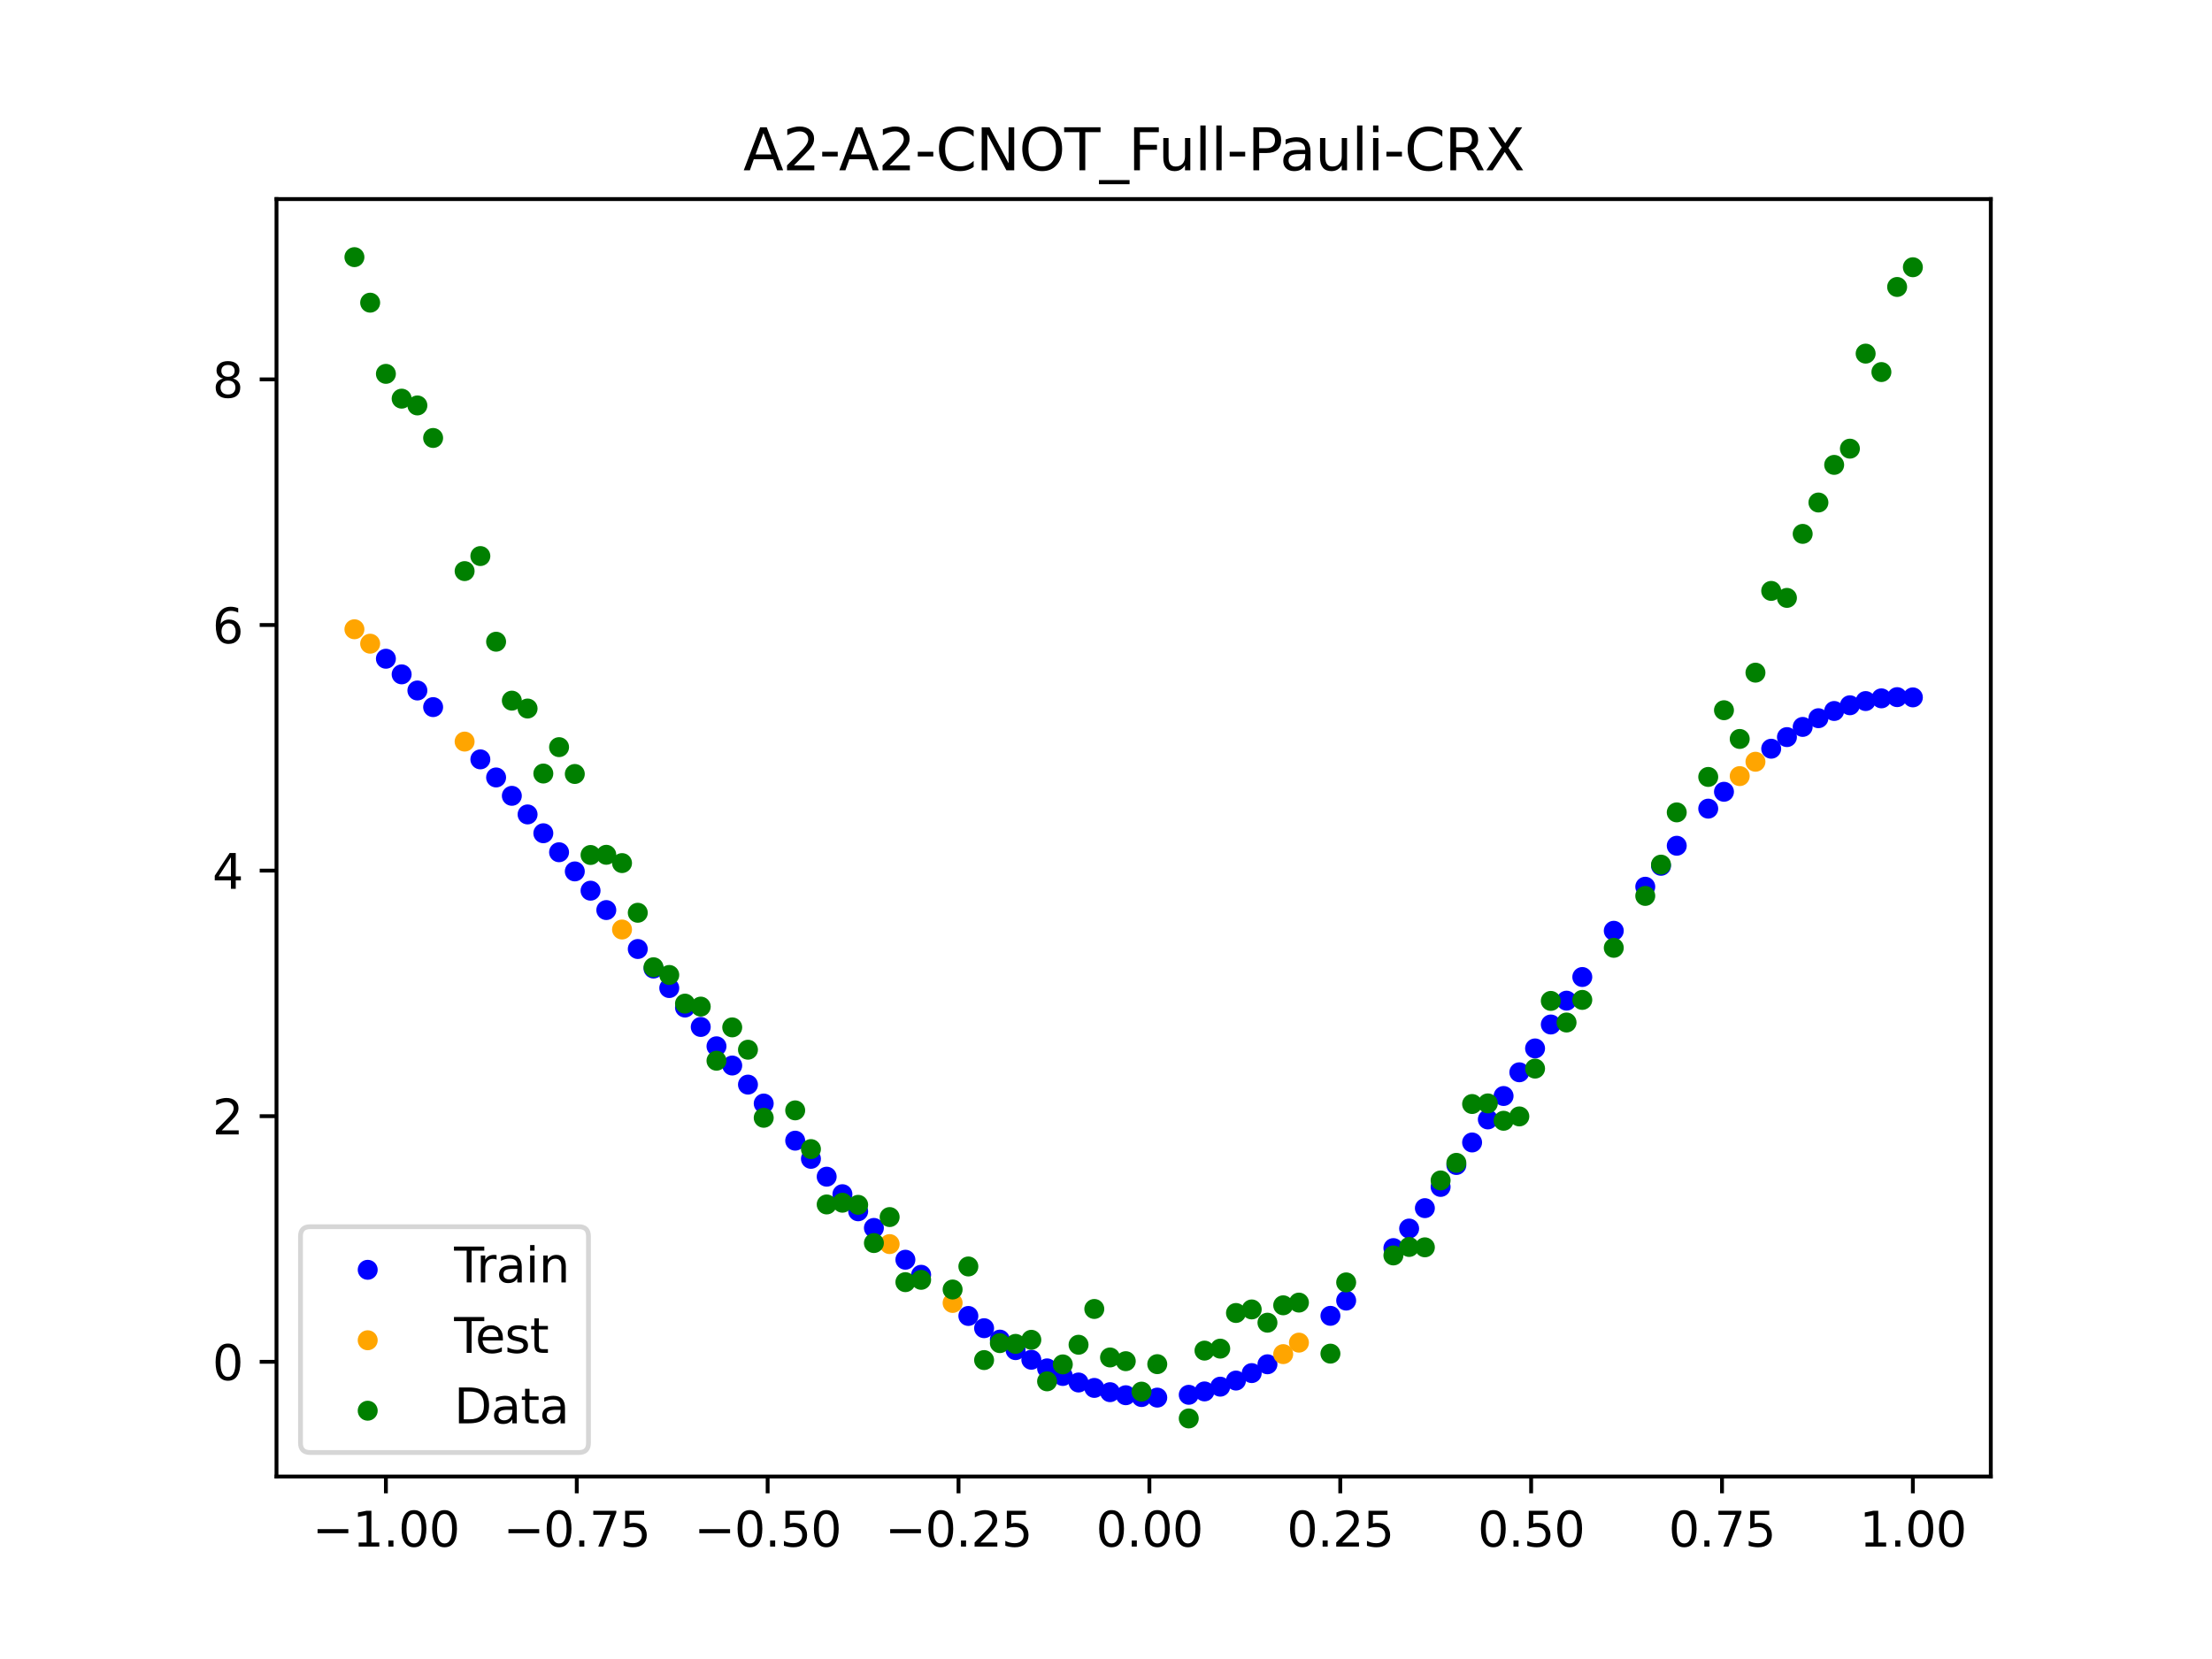 <?xml version="1.0" encoding="utf-8" standalone="no"?>
<!DOCTYPE svg PUBLIC "-//W3C//DTD SVG 1.1//EN"
  "http://www.w3.org/Graphics/SVG/1.1/DTD/svg11.dtd">
<svg xmlns:xlink="http://www.w3.org/1999/xlink" width="460.8pt" height="345.6pt" viewBox="0 0 460.8 345.6" xmlns="http://www.w3.org/2000/svg" version="1.1">
 <defs>
  <style type="text/css">*{stroke-linejoin: round; stroke-linecap: butt}</style>
 </defs>
 <g id="figure_1">
  <g id="patch_1">
   <path d="M 0 345.6 
L 460.8 345.6 
L 460.8 0 
L 0 0 
z
" style="fill: #ffffff"/>
  </g>
  <g id="axes_1">
   <g id="patch_2">
    <path d="M 57.6 307.584 
L 414.72 307.584 
L 414.72 41.472 
L 57.6 41.472 
z
" style="fill: #ffffff"/>
   </g>
   <g id="PathCollection_1">
    <defs>
     <path id="m1a30da311e" d="M 0 1.581 
C 0.419 1.581 0.822 1.415 1.118 1.118 
C 1.415 0.822 1.581 0.419 1.581 0 
C 1.581 -0.419 1.415 -0.822 1.118 -1.118 
C 0.822 -1.415 0.419 -1.581 0 -1.581 
C -0.419 -1.581 -0.822 -1.415 -1.118 -1.118 
C -1.415 -0.822 -1.581 -0.419 -1.581 0 
C -1.581 0.419 -1.415 0.822 -1.118 1.118 
C -0.822 1.415 -0.419 1.581 0 1.581 
z
" style="stroke: #0000ff"/>
    </defs>
    <g clip-path="url(#pa2e4c43526)">
     <use xlink:href="#m1a30da311e" x="208.286" y="279.065" style="fill: #0000ff; stroke: #0000ff"/>
     <use xlink:href="#m1a30da311e" x="83.671" y="140.481" style="fill: #0000ff; stroke: #0000ff"/>
     <use xlink:href="#m1a30da311e" x="349.297" y="176.185" style="fill: #0000ff; stroke: #0000ff"/>
     <use xlink:href="#m1a30da311e" x="149.258" y="217.964" style="fill: #0000ff; stroke: #0000ff"/>
     <use xlink:href="#m1a30da311e" x="293.548" y="255.931" style="fill: #0000ff; stroke: #0000ff"/>
     <use xlink:href="#m1a30da311e" x="319.783" y="218.406" style="fill: #0000ff; stroke: #0000ff"/>
     <use xlink:href="#m1a30da311e" x="254.196" y="288.868" style="fill: #0000ff; stroke: #0000ff"/>
     <use xlink:href="#m1a30da311e" x="342.739" y="184.722" style="fill: #0000ff; stroke: #0000ff"/>
     <use xlink:href="#m1a30da311e" x="142.699" y="209.888" style="fill: #0000ff; stroke: #0000ff"/>
     <use xlink:href="#m1a30da311e" x="175.492" y="248.772" style="fill: #0000ff; stroke: #0000ff"/>
     <use xlink:href="#m1a30da311e" x="250.917" y="289.857" style="fill: #0000ff; stroke: #0000ff"/>
     <use xlink:href="#m1a30da311e" x="155.816" y="225.945" style="fill: #0000ff; stroke: #0000ff"/>
     <use xlink:href="#m1a30da311e" x="86.95" y="143.843" style="fill: #0000ff; stroke: #0000ff"/>
     <use xlink:href="#m1a30da311e" x="123.023" y="185.546" style="fill: #0000ff; stroke: #0000ff"/>
     <use xlink:href="#m1a30da311e" x="313.224" y="228.318" style="fill: #0000ff; stroke: #0000ff"/>
     <use xlink:href="#m1a30da311e" x="100.067" y="158.19" style="fill: #0000ff; stroke: #0000ff"/>
     <use xlink:href="#m1a30da311e" x="132.861" y="197.696" style="fill: #0000ff; stroke: #0000ff"/>
     <use xlink:href="#m1a30da311e" x="182.051" y="255.801" style="fill: #0000ff; stroke: #0000ff"/>
     <use xlink:href="#m1a30da311e" x="382.091" y="148.111" style="fill: #0000ff; stroke: #0000ff"/>
     <use xlink:href="#m1a30da311e" x="188.61" y="262.425" style="fill: #0000ff; stroke: #0000ff"/>
     <use xlink:href="#m1a30da311e" x="247.638" y="290.564" style="fill: #0000ff; stroke: #0000ff"/>
     <use xlink:href="#m1a30da311e" x="300.107" y="247.258" style="fill: #0000ff; stroke: #0000ff"/>
     <use xlink:href="#m1a30da311e" x="152.537" y="221.97" style="fill: #0000ff; stroke: #0000ff"/>
     <use xlink:href="#m1a30da311e" x="205.006" y="276.688" style="fill: #0000ff; stroke: #0000ff"/>
     <use xlink:href="#m1a30da311e" x="306.666" y="237.997" style="fill: #0000ff; stroke: #0000ff"/>
     <use xlink:href="#m1a30da311e" x="280.431" y="270.936" style="fill: #0000ff; stroke: #0000ff"/>
     <use xlink:href="#m1a30da311e" x="90.229" y="147.304" style="fill: #0000ff; stroke: #0000ff"/>
     <use xlink:href="#m1a30da311e" x="326.342" y="208.457" style="fill: #0000ff; stroke: #0000ff"/>
     <use xlink:href="#m1a30da311e" x="296.828" y="251.678" style="fill: #0000ff; stroke: #0000ff"/>
     <use xlink:href="#m1a30da311e" x="165.654" y="237.623" style="fill: #0000ff; stroke: #0000ff"/>
     <use xlink:href="#m1a30da311e" x="231.241" y="290.015" style="fill: #0000ff; stroke: #0000ff"/>
     <use xlink:href="#m1a30da311e" x="277.152" y="274.112" style="fill: #0000ff; stroke: #0000ff"/>
     <use xlink:href="#m1a30da311e" x="106.626" y="165.785" style="fill: #0000ff; stroke: #0000ff"/>
     <use xlink:href="#m1a30da311e" x="172.213" y="245.127" style="fill: #0000ff; stroke: #0000ff"/>
     <use xlink:href="#m1a30da311e" x="346.018" y="180.363" style="fill: #0000ff; stroke: #0000ff"/>
     <use xlink:href="#m1a30da311e" x="309.945" y="233.198" style="fill: #0000ff; stroke: #0000ff"/>
     <use xlink:href="#m1a30da311e" x="359.135" y="164.94" style="fill: #0000ff; stroke: #0000ff"/>
     <use xlink:href="#m1a30da311e" x="116.464" y="177.54" style="fill: #0000ff; stroke: #0000ff"/>
     <use xlink:href="#m1a30da311e" x="103.347" y="161.959" style="fill: #0000ff; stroke: #0000ff"/>
     <use xlink:href="#m1a30da311e" x="159.096" y="229.884" style="fill: #0000ff; stroke: #0000ff"/>
     <use xlink:href="#m1a30da311e" x="119.743" y="181.53" style="fill: #0000ff; stroke: #0000ff"/>
     <use xlink:href="#m1a30da311e" x="178.772" y="252.333" style="fill: #0000ff; stroke: #0000ff"/>
     <use xlink:href="#m1a30da311e" x="241.079" y="291.147" style="fill: #0000ff; stroke: #0000ff"/>
     <use xlink:href="#m1a30da311e" x="145.978" y="213.935" style="fill: #0000ff; stroke: #0000ff"/>
     <use xlink:href="#m1a30da311e" x="168.934" y="241.408" style="fill: #0000ff; stroke: #0000ff"/>
     <use xlink:href="#m1a30da311e" x="329.621" y="203.53" style="fill: #0000ff; stroke: #0000ff"/>
     <use xlink:href="#m1a30da311e" x="264.034" y="284.204" style="fill: #0000ff; stroke: #0000ff"/>
     <use xlink:href="#m1a30da311e" x="391.929" y="145.48" style="fill: #0000ff; stroke: #0000ff"/>
     <use xlink:href="#m1a30da311e" x="336.18" y="193.898" style="fill: #0000ff; stroke: #0000ff"/>
     <use xlink:href="#m1a30da311e" x="316.504" y="223.379" style="fill: #0000ff; stroke: #0000ff"/>
     <use xlink:href="#m1a30da311e" x="191.889" y="265.56" style="fill: #0000ff; stroke: #0000ff"/>
     <use xlink:href="#m1a30da311e" x="368.973" y="155.973" style="fill: #0000ff; stroke: #0000ff"/>
     <use xlink:href="#m1a30da311e" x="398.487" y="145.278" style="fill: #0000ff; stroke: #0000ff"/>
     <use xlink:href="#m1a30da311e" x="234.52" y="290.652" style="fill: #0000ff; stroke: #0000ff"/>
     <use xlink:href="#m1a30da311e" x="109.905" y="169.661" style="fill: #0000ff; stroke: #0000ff"/>
     <use xlink:href="#m1a30da311e" x="323.062" y="213.424" style="fill: #0000ff; stroke: #0000ff"/>
     <use xlink:href="#m1a30da311e" x="126.302" y="189.583" style="fill: #0000ff; stroke: #0000ff"/>
     <use xlink:href="#m1a30da311e" x="388.649" y="146.044" style="fill: #0000ff; stroke: #0000ff"/>
     <use xlink:href="#m1a30da311e" x="227.962" y="289.129" style="fill: #0000ff; stroke: #0000ff"/>
     <use xlink:href="#m1a30da311e" x="113.185" y="173.581" style="fill: #0000ff; stroke: #0000ff"/>
     <use xlink:href="#m1a30da311e" x="260.755" y="286.041" style="fill: #0000ff; stroke: #0000ff"/>
     <use xlink:href="#m1a30da311e" x="80.391" y="137.227" style="fill: #0000ff; stroke: #0000ff"/>
     <use xlink:href="#m1a30da311e" x="139.42" y="205.828" style="fill: #0000ff; stroke: #0000ff"/>
     <use xlink:href="#m1a30da311e" x="378.811" y="149.616" style="fill: #0000ff; stroke: #0000ff"/>
     <use xlink:href="#m1a30da311e" x="375.532" y="151.431" style="fill: #0000ff; stroke: #0000ff"/>
     <use xlink:href="#m1a30da311e" x="237.8" y="291.031" style="fill: #0000ff; stroke: #0000ff"/>
     <use xlink:href="#m1a30da311e" x="290.269" y="260" style="fill: #0000ff; stroke: #0000ff"/>
     <use xlink:href="#m1a30da311e" x="211.565" y="281.259" style="fill: #0000ff; stroke: #0000ff"/>
     <use xlink:href="#m1a30da311e" x="136.14" y="201.763" style="fill: #0000ff; stroke: #0000ff"/>
     <use xlink:href="#m1a30da311e" x="395.208" y="145.226" style="fill: #0000ff; stroke: #0000ff"/>
     <use xlink:href="#m1a30da311e" x="385.37" y="146.921" style="fill: #0000ff; stroke: #0000ff"/>
     <use xlink:href="#m1a30da311e" x="303.386" y="242.69" style="fill: #0000ff; stroke: #0000ff"/>
     <use xlink:href="#m1a30da311e" x="224.682" y="288.001" style="fill: #0000ff; stroke: #0000ff"/>
     <use xlink:href="#m1a30da311e" x="372.253" y="153.552" style="fill: #0000ff; stroke: #0000ff"/>
     <use xlink:href="#m1a30da311e" x="257.476" y="287.596" style="fill: #0000ff; stroke: #0000ff"/>
     <use xlink:href="#m1a30da311e" x="221.403" y="286.641" style="fill: #0000ff; stroke: #0000ff"/>
     <use xlink:href="#m1a30da311e" x="355.856" y="168.456" style="fill: #0000ff; stroke: #0000ff"/>
     <use xlink:href="#m1a30da311e" x="201.727" y="274.139" style="fill: #0000ff; stroke: #0000ff"/>
     <use xlink:href="#m1a30da311e" x="214.844" y="283.26" style="fill: #0000ff; stroke: #0000ff"/>
     <use xlink:href="#m1a30da311e" x="218.124" y="285.057" style="fill: #0000ff; stroke: #0000ff"/>
    </g>
   </g>
   <g id="PathCollection_2">
    <defs>
     <path id="mff7fe23c7e" d="M 0 1.581 
C 0.419 1.581 0.822 1.415 1.118 1.118 
C 1.415 0.822 1.581 0.419 1.581 0 
C 1.581 -0.419 1.415 -0.822 1.118 -1.118 
C 0.822 -1.415 0.419 -1.581 0 -1.581 
C -0.419 -1.581 -0.822 -1.415 -1.118 -1.118 
C -1.415 -0.822 -1.581 -0.419 -1.581 0 
C -1.581 0.419 -1.415 0.822 -1.118 1.118 
C -0.822 1.415 -0.419 1.581 0 1.581 
z
" style="stroke: #ffa500"/>
    </defs>
    <g clip-path="url(#pa2e4c43526)">
     <use xlink:href="#mff7fe23c7e" x="198.448" y="271.427" style="fill: #ffa500; stroke: #ffa500"/>
     <use xlink:href="#mff7fe23c7e" x="365.694" y="158.685" style="fill: #ffa500; stroke: #ffa500"/>
     <use xlink:href="#mff7fe23c7e" x="73.833" y="131.086" style="fill: #ffa500; stroke: #ffa500"/>
     <use xlink:href="#mff7fe23c7e" x="96.788" y="154.486" style="fill: #ffa500; stroke: #ffa500"/>
     <use xlink:href="#mff7fe23c7e" x="267.314" y="282.088" style="fill: #ffa500; stroke: #ffa500"/>
     <use xlink:href="#mff7fe23c7e" x="129.581" y="193.635" style="fill: #ffa500; stroke: #ffa500"/>
     <use xlink:href="#mff7fe23c7e" x="185.33" y="259.168" style="fill: #ffa500; stroke: #ffa500"/>
     <use xlink:href="#mff7fe23c7e" x="270.593" y="279.696" style="fill: #ffa500; stroke: #ffa500"/>
     <use xlink:href="#mff7fe23c7e" x="77.112" y="134.092" style="fill: #ffa500; stroke: #ffa500"/>
     <use xlink:href="#mff7fe23c7e" x="362.415" y="161.678" style="fill: #ffa500; stroke: #ffa500"/>
    </g>
   </g>
   <g id="PathCollection_3">
    <defs>
     <path id="m8db775f48f" d="M 0 1.581 
C 0.419 1.581 0.822 1.415 1.118 1.118 
C 1.415 0.822 1.581 0.419 1.581 0 
C 1.581 -0.419 1.415 -0.822 1.118 -1.118 
C 0.822 -1.415 0.419 -1.581 0 -1.581 
C -0.419 -1.581 -0.822 -1.415 -1.118 -1.118 
C -1.415 -0.822 -1.581 -0.419 -1.581 0 
C -1.581 0.419 -1.415 0.822 -1.118 1.118 
C -0.822 1.415 -0.419 1.581 0 1.581 
z
" style="stroke: #008000"/>
    </defs>
    <g clip-path="url(#pa2e4c43526)">
     <use xlink:href="#m8db775f48f" x="208.286" y="279.798" style="fill: #008000; stroke: #008000"/>
     <use xlink:href="#m8db775f48f" x="83.671" y="83.047" style="fill: #008000; stroke: #008000"/>
     <use xlink:href="#m8db775f48f" x="349.297" y="169.235" style="fill: #008000; stroke: #008000"/>
     <use xlink:href="#m8db775f48f" x="149.258" y="220.967" style="fill: #008000; stroke: #008000"/>
     <use xlink:href="#m8db775f48f" x="293.548" y="259.766" style="fill: #008000; stroke: #008000"/>
     <use xlink:href="#m8db775f48f" x="319.783" y="222.609" style="fill: #008000; stroke: #008000"/>
     <use xlink:href="#m8db775f48f" x="254.196" y="280.945" style="fill: #008000; stroke: #008000"/>
     <use xlink:href="#m8db775f48f" x="342.739" y="186.636" style="fill: #008000; stroke: #008000"/>
     <use xlink:href="#m8db775f48f" x="142.699" y="209.073" style="fill: #008000; stroke: #008000"/>
     <use xlink:href="#m8db775f48f" x="175.492" y="250.548" style="fill: #008000; stroke: #008000"/>
     <use xlink:href="#m8db775f48f" x="250.917" y="281.357" style="fill: #008000; stroke: #008000"/>
     <use xlink:href="#m8db775f48f" x="155.816" y="218.675" style="fill: #008000; stroke: #008000"/>
     <use xlink:href="#m8db775f48f" x="86.95" y="84.461" style="fill: #008000; stroke: #008000"/>
     <use xlink:href="#m8db775f48f" x="123.023" y="178.109" style="fill: #008000; stroke: #008000"/>
     <use xlink:href="#m8db775f48f" x="313.224" y="233.476" style="fill: #008000; stroke: #008000"/>
     <use xlink:href="#m8db775f48f" x="100.067" y="115.838" style="fill: #008000; stroke: #008000"/>
     <use xlink:href="#m8db775f48f" x="132.861" y="190.145" style="fill: #008000; stroke: #008000"/>
     <use xlink:href="#m8db775f48f" x="182.051" y="258.951" style="fill: #008000; stroke: #008000"/>
     <use xlink:href="#m8db775f48f" x="382.091" y="96.844" style="fill: #008000; stroke: #008000"/>
     <use xlink:href="#m8db775f48f" x="188.61" y="267.097" style="fill: #008000; stroke: #008000"/>
     <use xlink:href="#m8db775f48f" x="247.638" y="295.488" style="fill: #008000; stroke: #008000"/>
     <use xlink:href="#m8db775f48f" x="300.107" y="245.907" style="fill: #008000; stroke: #008000"/>
     <use xlink:href="#m8db775f48f" x="152.537" y="214.021" style="fill: #008000; stroke: #008000"/>
     <use xlink:href="#m8db775f48f" x="205.006" y="283.329" style="fill: #008000; stroke: #008000"/>
     <use xlink:href="#m8db775f48f" x="306.666" y="229.986" style="fill: #008000; stroke: #008000"/>
     <use xlink:href="#m8db775f48f" x="280.431" y="267.148" style="fill: #008000; stroke: #008000"/>
     <use xlink:href="#m8db775f48f" x="90.229" y="91.238" style="fill: #008000; stroke: #008000"/>
     <use xlink:href="#m8db775f48f" x="326.342" y="213.009" style="fill: #008000; stroke: #008000"/>
     <use xlink:href="#m8db775f48f" x="296.828" y="259.841" style="fill: #008000; stroke: #008000"/>
     <use xlink:href="#m8db775f48f" x="165.654" y="231.312" style="fill: #008000; stroke: #008000"/>
     <use xlink:href="#m8db775f48f" x="231.241" y="282.785" style="fill: #008000; stroke: #008000"/>
     <use xlink:href="#m8db775f48f" x="277.152" y="281.988" style="fill: #008000; stroke: #008000"/>
     <use xlink:href="#m8db775f48f" x="106.626" y="145.957" style="fill: #008000; stroke: #008000"/>
     <use xlink:href="#m8db775f48f" x="172.213" y="250.909" style="fill: #008000; stroke: #008000"/>
     <use xlink:href="#m8db775f48f" x="346.018" y="180.121" style="fill: #008000; stroke: #008000"/>
     <use xlink:href="#m8db775f48f" x="309.945" y="229.858" style="fill: #008000; stroke: #008000"/>
     <use xlink:href="#m8db775f48f" x="359.135" y="147.953" style="fill: #008000; stroke: #008000"/>
     <use xlink:href="#m8db775f48f" x="116.464" y="155.642" style="fill: #008000; stroke: #008000"/>
     <use xlink:href="#m8db775f48f" x="103.347" y="133.681" style="fill: #008000; stroke: #008000"/>
     <use xlink:href="#m8db775f48f" x="159.096" y="232.856" style="fill: #008000; stroke: #008000"/>
     <use xlink:href="#m8db775f48f" x="119.743" y="161.234" style="fill: #008000; stroke: #008000"/>
     <use xlink:href="#m8db775f48f" x="178.772" y="250.991" style="fill: #008000; stroke: #008000"/>
     <use xlink:href="#m8db775f48f" x="241.079" y="284.178" style="fill: #008000; stroke: #008000"/>
     <use xlink:href="#m8db775f48f" x="145.978" y="209.694" style="fill: #008000; stroke: #008000"/>
     <use xlink:href="#m8db775f48f" x="168.934" y="239.376" style="fill: #008000; stroke: #008000"/>
     <use xlink:href="#m8db775f48f" x="329.621" y="208.299" style="fill: #008000; stroke: #008000"/>
     <use xlink:href="#m8db775f48f" x="264.034" y="275.541" style="fill: #008000; stroke: #008000"/>
     <use xlink:href="#m8db775f48f" x="391.929" y="77.507" style="fill: #008000; stroke: #008000"/>
     <use xlink:href="#m8db775f48f" x="336.18" y="197.449" style="fill: #008000; stroke: #008000"/>
     <use xlink:href="#m8db775f48f" x="316.504" y="232.571" style="fill: #008000; stroke: #008000"/>
     <use xlink:href="#m8db775f48f" x="191.889" y="266.612" style="fill: #008000; stroke: #008000"/>
     <use xlink:href="#m8db775f48f" x="368.973" y="123.096" style="fill: #008000; stroke: #008000"/>
     <use xlink:href="#m8db775f48f" x="398.487" y="55.672" style="fill: #008000; stroke: #008000"/>
     <use xlink:href="#m8db775f48f" x="234.52" y="283.56" style="fill: #008000; stroke: #008000"/>
     <use xlink:href="#m8db775f48f" x="109.905" y="147.599" style="fill: #008000; stroke: #008000"/>
     <use xlink:href="#m8db775f48f" x="323.062" y="208.507" style="fill: #008000; stroke: #008000"/>
     <use xlink:href="#m8db775f48f" x="126.302" y="178.07" style="fill: #008000; stroke: #008000"/>
     <use xlink:href="#m8db775f48f" x="388.649" y="73.667" style="fill: #008000; stroke: #008000"/>
     <use xlink:href="#m8db775f48f" x="227.962" y="272.682" style="fill: #008000; stroke: #008000"/>
     <use xlink:href="#m8db775f48f" x="113.185" y="161.141" style="fill: #008000; stroke: #008000"/>
     <use xlink:href="#m8db775f48f" x="260.755" y="272.778" style="fill: #008000; stroke: #008000"/>
     <use xlink:href="#m8db775f48f" x="80.391" y="77.883" style="fill: #008000; stroke: #008000"/>
     <use xlink:href="#m8db775f48f" x="139.42" y="203.102" style="fill: #008000; stroke: #008000"/>
     <use xlink:href="#m8db775f48f" x="378.811" y="104.684" style="fill: #008000; stroke: #008000"/>
     <use xlink:href="#m8db775f48f" x="375.532" y="111.216" style="fill: #008000; stroke: #008000"/>
     <use xlink:href="#m8db775f48f" x="237.8" y="289.903" style="fill: #008000; stroke: #008000"/>
     <use xlink:href="#m8db775f48f" x="290.269" y="261.533" style="fill: #008000; stroke: #008000"/>
     <use xlink:href="#m8db775f48f" x="211.565" y="279.954" style="fill: #008000; stroke: #008000"/>
     <use xlink:href="#m8db775f48f" x="136.14" y="201.496" style="fill: #008000; stroke: #008000"/>
     <use xlink:href="#m8db775f48f" x="395.208" y="59.781" style="fill: #008000; stroke: #008000"/>
     <use xlink:href="#m8db775f48f" x="385.37" y="93.463" style="fill: #008000; stroke: #008000"/>
     <use xlink:href="#m8db775f48f" x="303.386" y="242.242" style="fill: #008000; stroke: #008000"/>
     <use xlink:href="#m8db775f48f" x="224.682" y="280.135" style="fill: #008000; stroke: #008000"/>
     <use xlink:href="#m8db775f48f" x="372.253" y="124.552" style="fill: #008000; stroke: #008000"/>
     <use xlink:href="#m8db775f48f" x="257.476" y="273.52" style="fill: #008000; stroke: #008000"/>
     <use xlink:href="#m8db775f48f" x="221.403" y="284.229" style="fill: #008000; stroke: #008000"/>
     <use xlink:href="#m8db775f48f" x="355.856" y="161.851" style="fill: #008000; stroke: #008000"/>
     <use xlink:href="#m8db775f48f" x="201.727" y="263.828" style="fill: #008000; stroke: #008000"/>
     <use xlink:href="#m8db775f48f" x="214.844" y="279.105" style="fill: #008000; stroke: #008000"/>
     <use xlink:href="#m8db775f48f" x="218.124" y="287.758" style="fill: #008000; stroke: #008000"/>
    </g>
   </g>
   <g id="PathCollection_4">
    <g clip-path="url(#pa2e4c43526)">
     <use xlink:href="#m8db775f48f" x="198.448" y="268.627" style="fill: #008000; stroke: #008000"/>
     <use xlink:href="#m8db775f48f" x="365.694" y="140.127" style="fill: #008000; stroke: #008000"/>
     <use xlink:href="#m8db775f48f" x="73.833" y="53.568" style="fill: #008000; stroke: #008000"/>
     <use xlink:href="#m8db775f48f" x="96.788" y="118.971" style="fill: #008000; stroke: #008000"/>
     <use xlink:href="#m8db775f48f" x="267.314" y="271.918" style="fill: #008000; stroke: #008000"/>
     <use xlink:href="#m8db775f48f" x="129.581" y="179.797" style="fill: #008000; stroke: #008000"/>
     <use xlink:href="#m8db775f48f" x="185.33" y="253.537" style="fill: #008000; stroke: #008000"/>
     <use xlink:href="#m8db775f48f" x="270.593" y="271.354" style="fill: #008000; stroke: #008000"/>
     <use xlink:href="#m8db775f48f" x="77.112" y="63.052" style="fill: #008000; stroke: #008000"/>
     <use xlink:href="#m8db775f48f" x="362.415" y="153.936" style="fill: #008000; stroke: #008000"/>
    </g>
   </g>
   <g id="matplotlib.axis_1">
    <g id="xtick_1">
     <g id="line2d_1">
      <defs>
       <path id="md053818fcd" d="M 0 0 
L 0 3.5 
" style="stroke: #000000; stroke-width: 0.8"/>
      </defs>
      <g>
       <use xlink:href="#md053818fcd" x="80.391" y="307.584" style="stroke: #000000; stroke-width: 0.8"/>
      </g>
     </g>
     <g id="text_1">
      <!-- −1.00 -->
      <g transform="translate(65.069 322.182) scale(0.1 -0.1)">
       <defs>
        <path id="DejaVuSans-2212" d="M 678 2272 
L 4684 2272 
L 4684 1741 
L 678 1741 
L 678 2272 
z
" transform="scale(0.016)"/>
        <path id="DejaVuSans-31" d="M 794 531 
L 1825 531 
L 1825 4091 
L 703 3866 
L 703 4441 
L 1819 4666 
L 2450 4666 
L 2450 531 
L 3481 531 
L 3481 0 
L 794 0 
L 794 531 
z
" transform="scale(0.016)"/>
        <path id="DejaVuSans-2e" d="M 684 794 
L 1344 794 
L 1344 0 
L 684 0 
L 684 794 
z
" transform="scale(0.016)"/>
        <path id="DejaVuSans-30" d="M 2034 4250 
Q 1547 4250 1301 3770 
Q 1056 3291 1056 2328 
Q 1056 1369 1301 889 
Q 1547 409 2034 409 
Q 2525 409 2770 889 
Q 3016 1369 3016 2328 
Q 3016 3291 2770 3770 
Q 2525 4250 2034 4250 
z
M 2034 4750 
Q 2819 4750 3233 4129 
Q 3647 3509 3647 2328 
Q 3647 1150 3233 529 
Q 2819 -91 2034 -91 
Q 1250 -91 836 529 
Q 422 1150 422 2328 
Q 422 3509 836 4129 
Q 1250 4750 2034 4750 
z
" transform="scale(0.016)"/>
       </defs>
       <use xlink:href="#DejaVuSans-2212"/>
       <use xlink:href="#DejaVuSans-31" x="83.789"/>
       <use xlink:href="#DejaVuSans-2e" x="147.412"/>
       <use xlink:href="#DejaVuSans-30" x="179.199"/>
       <use xlink:href="#DejaVuSans-30" x="242.822"/>
      </g>
     </g>
    </g>
    <g id="xtick_2">
     <g id="line2d_2">
      <g>
       <use xlink:href="#md053818fcd" x="120.153" y="307.584" style="stroke: #000000; stroke-width: 0.8"/>
      </g>
     </g>
     <g id="text_2">
      <!-- −0.75 -->
      <g transform="translate(104.831 322.182) scale(0.1 -0.1)">
       <defs>
        <path id="DejaVuSans-37" d="M 525 4666 
L 3525 4666 
L 3525 4397 
L 1831 0 
L 1172 0 
L 2766 4134 
L 525 4134 
L 525 4666 
z
" transform="scale(0.016)"/>
        <path id="DejaVuSans-35" d="M 691 4666 
L 3169 4666 
L 3169 4134 
L 1269 4134 
L 1269 2991 
Q 1406 3038 1543 3061 
Q 1681 3084 1819 3084 
Q 2600 3084 3056 2656 
Q 3513 2228 3513 1497 
Q 3513 744 3044 326 
Q 2575 -91 1722 -91 
Q 1428 -91 1123 -41 
Q 819 9 494 109 
L 494 744 
Q 775 591 1075 516 
Q 1375 441 1709 441 
Q 2250 441 2565 725 
Q 2881 1009 2881 1497 
Q 2881 1984 2565 2268 
Q 2250 2553 1709 2553 
Q 1456 2553 1204 2497 
Q 953 2441 691 2322 
L 691 4666 
z
" transform="scale(0.016)"/>
       </defs>
       <use xlink:href="#DejaVuSans-2212"/>
       <use xlink:href="#DejaVuSans-30" x="83.789"/>
       <use xlink:href="#DejaVuSans-2e" x="147.412"/>
       <use xlink:href="#DejaVuSans-37" x="179.199"/>
       <use xlink:href="#DejaVuSans-35" x="242.822"/>
      </g>
     </g>
    </g>
    <g id="xtick_3">
     <g id="line2d_3">
      <g>
       <use xlink:href="#md053818fcd" x="159.915" y="307.584" style="stroke: #000000; stroke-width: 0.8"/>
      </g>
     </g>
     <g id="text_3">
      <!-- −0.50 -->
      <g transform="translate(144.593 322.182) scale(0.1 -0.1)">
       <use xlink:href="#DejaVuSans-2212"/>
       <use xlink:href="#DejaVuSans-30" x="83.789"/>
       <use xlink:href="#DejaVuSans-2e" x="147.412"/>
       <use xlink:href="#DejaVuSans-35" x="179.199"/>
       <use xlink:href="#DejaVuSans-30" x="242.822"/>
      </g>
     </g>
    </g>
    <g id="xtick_4">
     <g id="line2d_4">
      <g>
       <use xlink:href="#md053818fcd" x="199.677" y="307.584" style="stroke: #000000; stroke-width: 0.8"/>
      </g>
     </g>
     <g id="text_4">
      <!-- −0.25 -->
      <g transform="translate(184.355 322.182) scale(0.1 -0.1)">
       <defs>
        <path id="DejaVuSans-32" d="M 1228 531 
L 3431 531 
L 3431 0 
L 469 0 
L 469 531 
Q 828 903 1448 1529 
Q 2069 2156 2228 2338 
Q 2531 2678 2651 2914 
Q 2772 3150 2772 3378 
Q 2772 3750 2511 3984 
Q 2250 4219 1831 4219 
Q 1534 4219 1204 4116 
Q 875 4013 500 3803 
L 500 4441 
Q 881 4594 1212 4672 
Q 1544 4750 1819 4750 
Q 2544 4750 2975 4387 
Q 3406 4025 3406 3419 
Q 3406 3131 3298 2873 
Q 3191 2616 2906 2266 
Q 2828 2175 2409 1742 
Q 1991 1309 1228 531 
z
" transform="scale(0.016)"/>
       </defs>
       <use xlink:href="#DejaVuSans-2212"/>
       <use xlink:href="#DejaVuSans-30" x="83.789"/>
       <use xlink:href="#DejaVuSans-2e" x="147.412"/>
       <use xlink:href="#DejaVuSans-32" x="179.199"/>
       <use xlink:href="#DejaVuSans-35" x="242.822"/>
      </g>
     </g>
    </g>
    <g id="xtick_5">
     <g id="line2d_5">
      <g>
       <use xlink:href="#md053818fcd" x="239.439" y="307.584" style="stroke: #000000; stroke-width: 0.8"/>
      </g>
     </g>
     <g id="text_5">
      <!-- 0.00 -->
      <g transform="translate(228.307 322.182) scale(0.1 -0.1)">
       <use xlink:href="#DejaVuSans-30"/>
       <use xlink:href="#DejaVuSans-2e" x="63.623"/>
       <use xlink:href="#DejaVuSans-30" x="95.41"/>
       <use xlink:href="#DejaVuSans-30" x="159.033"/>
      </g>
     </g>
    </g>
    <g id="xtick_6">
     <g id="line2d_6">
      <g>
       <use xlink:href="#md053818fcd" x="279.201" y="307.584" style="stroke: #000000; stroke-width: 0.8"/>
      </g>
     </g>
     <g id="text_6">
      <!-- 0.25 -->
      <g transform="translate(268.069 322.182) scale(0.1 -0.1)">
       <use xlink:href="#DejaVuSans-30"/>
       <use xlink:href="#DejaVuSans-2e" x="63.623"/>
       <use xlink:href="#DejaVuSans-32" x="95.41"/>
       <use xlink:href="#DejaVuSans-35" x="159.033"/>
      </g>
     </g>
    </g>
    <g id="xtick_7">
     <g id="line2d_7">
      <g>
       <use xlink:href="#md053818fcd" x="318.963" y="307.584" style="stroke: #000000; stroke-width: 0.8"/>
      </g>
     </g>
     <g id="text_7">
      <!-- 0.50 -->
      <g transform="translate(307.83 322.182) scale(0.1 -0.1)">
       <use xlink:href="#DejaVuSans-30"/>
       <use xlink:href="#DejaVuSans-2e" x="63.623"/>
       <use xlink:href="#DejaVuSans-35" x="95.41"/>
       <use xlink:href="#DejaVuSans-30" x="159.033"/>
      </g>
     </g>
    </g>
    <g id="xtick_8">
     <g id="line2d_8">
      <g>
       <use xlink:href="#md053818fcd" x="358.725" y="307.584" style="stroke: #000000; stroke-width: 0.8"/>
      </g>
     </g>
     <g id="text_8">
      <!-- 0.75 -->
      <g transform="translate(347.592 322.182) scale(0.1 -0.1)">
       <use xlink:href="#DejaVuSans-30"/>
       <use xlink:href="#DejaVuSans-2e" x="63.623"/>
       <use xlink:href="#DejaVuSans-37" x="95.41"/>
       <use xlink:href="#DejaVuSans-35" x="159.033"/>
      </g>
     </g>
    </g>
    <g id="xtick_9">
     <g id="line2d_9">
      <g>
       <use xlink:href="#md053818fcd" x="398.487" y="307.584" style="stroke: #000000; stroke-width: 0.8"/>
      </g>
     </g>
     <g id="text_9">
      <!-- 1.00 -->
      <g transform="translate(387.354 322.182) scale(0.1 -0.1)">
       <use xlink:href="#DejaVuSans-31"/>
       <use xlink:href="#DejaVuSans-2e" x="63.623"/>
       <use xlink:href="#DejaVuSans-30" x="95.41"/>
       <use xlink:href="#DejaVuSans-30" x="159.033"/>
      </g>
     </g>
    </g>
   </g>
   <g id="matplotlib.axis_2">
    <g id="ytick_1">
     <g id="line2d_10">
      <defs>
       <path id="m709de84570" d="M 0 0 
L -3.5 0 
" style="stroke: #000000; stroke-width: 0.8"/>
      </defs>
      <g>
       <use xlink:href="#m709de84570" x="57.6" y="283.689" style="stroke: #000000; stroke-width: 0.8"/>
      </g>
     </g>
     <g id="text_10">
      <!-- 0 -->
      <g transform="translate(44.237 287.489) scale(0.1 -0.1)">
       <use xlink:href="#DejaVuSans-30"/>
      </g>
     </g>
    </g>
    <g id="ytick_2">
     <g id="line2d_11">
      <g>
       <use xlink:href="#m709de84570" x="57.6" y="232.524" style="stroke: #000000; stroke-width: 0.8"/>
      </g>
     </g>
     <g id="text_11">
      <!-- 2 -->
      <g transform="translate(44.237 236.324) scale(0.1 -0.1)">
       <use xlink:href="#DejaVuSans-32"/>
      </g>
     </g>
    </g>
    <g id="ytick_3">
     <g id="line2d_12">
      <g>
       <use xlink:href="#m709de84570" x="57.6" y="181.36" style="stroke: #000000; stroke-width: 0.8"/>
      </g>
     </g>
     <g id="text_12">
      <!-- 4 -->
      <g transform="translate(44.237 185.159) scale(0.1 -0.1)">
       <defs>
        <path id="DejaVuSans-34" d="M 2419 4116 
L 825 1625 
L 2419 1625 
L 2419 4116 
z
M 2253 4666 
L 3047 4666 
L 3047 1625 
L 3713 1625 
L 3713 1100 
L 3047 1100 
L 3047 0 
L 2419 0 
L 2419 1100 
L 313 1100 
L 313 1709 
L 2253 4666 
z
" transform="scale(0.016)"/>
       </defs>
       <use xlink:href="#DejaVuSans-34"/>
      </g>
     </g>
    </g>
    <g id="ytick_4">
     <g id="line2d_13">
      <g>
       <use xlink:href="#m709de84570" x="57.6" y="130.195" style="stroke: #000000; stroke-width: 0.8"/>
      </g>
     </g>
     <g id="text_13">
      <!-- 6 -->
      <g transform="translate(44.237 133.994) scale(0.1 -0.1)">
       <defs>
        <path id="DejaVuSans-36" d="M 2113 2584 
Q 1688 2584 1439 2293 
Q 1191 2003 1191 1497 
Q 1191 994 1439 701 
Q 1688 409 2113 409 
Q 2538 409 2786 701 
Q 3034 994 3034 1497 
Q 3034 2003 2786 2293 
Q 2538 2584 2113 2584 
z
M 3366 4563 
L 3366 3988 
Q 3128 4100 2886 4159 
Q 2644 4219 2406 4219 
Q 1781 4219 1451 3797 
Q 1122 3375 1075 2522 
Q 1259 2794 1537 2939 
Q 1816 3084 2150 3084 
Q 2853 3084 3261 2657 
Q 3669 2231 3669 1497 
Q 3669 778 3244 343 
Q 2819 -91 2113 -91 
Q 1303 -91 875 529 
Q 447 1150 447 2328 
Q 447 3434 972 4092 
Q 1497 4750 2381 4750 
Q 2619 4750 2861 4703 
Q 3103 4656 3366 4563 
z
" transform="scale(0.016)"/>
       </defs>
       <use xlink:href="#DejaVuSans-36"/>
      </g>
     </g>
    </g>
    <g id="ytick_5">
     <g id="line2d_14">
      <g>
       <use xlink:href="#m709de84570" x="57.6" y="79.03" style="stroke: #000000; stroke-width: 0.8"/>
      </g>
     </g>
     <g id="text_14">
      <!-- 8 -->
      <g transform="translate(44.237 82.829) scale(0.1 -0.1)">
       <defs>
        <path id="DejaVuSans-38" d="M 2034 2216 
Q 1584 2216 1326 1975 
Q 1069 1734 1069 1313 
Q 1069 891 1326 650 
Q 1584 409 2034 409 
Q 2484 409 2743 651 
Q 3003 894 3003 1313 
Q 3003 1734 2745 1975 
Q 2488 2216 2034 2216 
z
M 1403 2484 
Q 997 2584 770 2862 
Q 544 3141 544 3541 
Q 544 4100 942 4425 
Q 1341 4750 2034 4750 
Q 2731 4750 3128 4425 
Q 3525 4100 3525 3541 
Q 3525 3141 3298 2862 
Q 3072 2584 2669 2484 
Q 3125 2378 3379 2068 
Q 3634 1759 3634 1313 
Q 3634 634 3220 271 
Q 2806 -91 2034 -91 
Q 1263 -91 848 271 
Q 434 634 434 1313 
Q 434 1759 690 2068 
Q 947 2378 1403 2484 
z
M 1172 3481 
Q 1172 3119 1398 2916 
Q 1625 2713 2034 2713 
Q 2441 2713 2670 2916 
Q 2900 3119 2900 3481 
Q 2900 3844 2670 4047 
Q 2441 4250 2034 4250 
Q 1625 4250 1398 4047 
Q 1172 3844 1172 3481 
z
" transform="scale(0.016)"/>
       </defs>
       <use xlink:href="#DejaVuSans-38"/>
      </g>
     </g>
    </g>
   </g>
   <g id="patch_3">
    <path d="M 57.6 307.584 
L 57.6 41.472 
" style="fill: none; stroke: #000000; stroke-width: 0.8; stroke-linejoin: miter; stroke-linecap: square"/>
   </g>
   <g id="patch_4">
    <path d="M 414.72 307.584 
L 414.72 41.472 
" style="fill: none; stroke: #000000; stroke-width: 0.8; stroke-linejoin: miter; stroke-linecap: square"/>
   </g>
   <g id="patch_5">
    <path d="M 57.6 307.584 
L 414.72 307.584 
" style="fill: none; stroke: #000000; stroke-width: 0.8; stroke-linejoin: miter; stroke-linecap: square"/>
   </g>
   <g id="patch_6">
    <path d="M 57.6 41.472 
L 414.72 41.472 
" style="fill: none; stroke: #000000; stroke-width: 0.8; stroke-linejoin: miter; stroke-linecap: square"/>
   </g>
   <g id="text_15">
    <!-- A2-A2-CNOT_Full-Pauli-CRX -->
    <g transform="translate(154.839 35.472) scale(0.12 -0.12)">
     <defs>
      <path id="DejaVuSans-41" d="M 2188 4044 
L 1331 1722 
L 3047 1722 
L 2188 4044 
z
M 1831 4666 
L 2547 4666 
L 4325 0 
L 3669 0 
L 3244 1197 
L 1141 1197 
L 716 0 
L 50 0 
L 1831 4666 
z
" transform="scale(0.016)"/>
      <path id="DejaVuSans-2d" d="M 313 2009 
L 1997 2009 
L 1997 1497 
L 313 1497 
L 313 2009 
z
" transform="scale(0.016)"/>
      <path id="DejaVuSans-43" d="M 4122 4306 
L 4122 3641 
Q 3803 3938 3442 4084 
Q 3081 4231 2675 4231 
Q 1875 4231 1450 3742 
Q 1025 3253 1025 2328 
Q 1025 1406 1450 917 
Q 1875 428 2675 428 
Q 3081 428 3442 575 
Q 3803 722 4122 1019 
L 4122 359 
Q 3791 134 3420 21 
Q 3050 -91 2638 -91 
Q 1578 -91 968 557 
Q 359 1206 359 2328 
Q 359 3453 968 4101 
Q 1578 4750 2638 4750 
Q 3056 4750 3426 4639 
Q 3797 4528 4122 4306 
z
" transform="scale(0.016)"/>
      <path id="DejaVuSans-4e" d="M 628 4666 
L 1478 4666 
L 3547 763 
L 3547 4666 
L 4159 4666 
L 4159 0 
L 3309 0 
L 1241 3903 
L 1241 0 
L 628 0 
L 628 4666 
z
" transform="scale(0.016)"/>
      <path id="DejaVuSans-4f" d="M 2522 4238 
Q 1834 4238 1429 3725 
Q 1025 3213 1025 2328 
Q 1025 1447 1429 934 
Q 1834 422 2522 422 
Q 3209 422 3611 934 
Q 4013 1447 4013 2328 
Q 4013 3213 3611 3725 
Q 3209 4238 2522 4238 
z
M 2522 4750 
Q 3503 4750 4090 4092 
Q 4678 3434 4678 2328 
Q 4678 1225 4090 567 
Q 3503 -91 2522 -91 
Q 1538 -91 948 565 
Q 359 1222 359 2328 
Q 359 3434 948 4092 
Q 1538 4750 2522 4750 
z
" transform="scale(0.016)"/>
      <path id="DejaVuSans-54" d="M -19 4666 
L 3928 4666 
L 3928 4134 
L 2272 4134 
L 2272 0 
L 1638 0 
L 1638 4134 
L -19 4134 
L -19 4666 
z
" transform="scale(0.016)"/>
      <path id="DejaVuSans-5f" d="M 3263 -1063 
L 3263 -1509 
L -63 -1509 
L -63 -1063 
L 3263 -1063 
z
" transform="scale(0.016)"/>
      <path id="DejaVuSans-46" d="M 628 4666 
L 3309 4666 
L 3309 4134 
L 1259 4134 
L 1259 2759 
L 3109 2759 
L 3109 2228 
L 1259 2228 
L 1259 0 
L 628 0 
L 628 4666 
z
" transform="scale(0.016)"/>
      <path id="DejaVuSans-75" d="M 544 1381 
L 544 3500 
L 1119 3500 
L 1119 1403 
Q 1119 906 1312 657 
Q 1506 409 1894 409 
Q 2359 409 2629 706 
Q 2900 1003 2900 1516 
L 2900 3500 
L 3475 3500 
L 3475 0 
L 2900 0 
L 2900 538 
Q 2691 219 2414 64 
Q 2138 -91 1772 -91 
Q 1169 -91 856 284 
Q 544 659 544 1381 
z
M 1991 3584 
L 1991 3584 
z
" transform="scale(0.016)"/>
      <path id="DejaVuSans-6c" d="M 603 4863 
L 1178 4863 
L 1178 0 
L 603 0 
L 603 4863 
z
" transform="scale(0.016)"/>
      <path id="DejaVuSans-50" d="M 1259 4147 
L 1259 2394 
L 2053 2394 
Q 2494 2394 2734 2622 
Q 2975 2850 2975 3272 
Q 2975 3691 2734 3919 
Q 2494 4147 2053 4147 
L 1259 4147 
z
M 628 4666 
L 2053 4666 
Q 2838 4666 3239 4311 
Q 3641 3956 3641 3272 
Q 3641 2581 3239 2228 
Q 2838 1875 2053 1875 
L 1259 1875 
L 1259 0 
L 628 0 
L 628 4666 
z
" transform="scale(0.016)"/>
      <path id="DejaVuSans-61" d="M 2194 1759 
Q 1497 1759 1228 1600 
Q 959 1441 959 1056 
Q 959 750 1161 570 
Q 1363 391 1709 391 
Q 2188 391 2477 730 
Q 2766 1069 2766 1631 
L 2766 1759 
L 2194 1759 
z
M 3341 1997 
L 3341 0 
L 2766 0 
L 2766 531 
Q 2569 213 2275 61 
Q 1981 -91 1556 -91 
Q 1019 -91 701 211 
Q 384 513 384 1019 
Q 384 1609 779 1909 
Q 1175 2209 1959 2209 
L 2766 2209 
L 2766 2266 
Q 2766 2663 2505 2880 
Q 2244 3097 1772 3097 
Q 1472 3097 1187 3025 
Q 903 2953 641 2809 
L 641 3341 
Q 956 3463 1253 3523 
Q 1550 3584 1831 3584 
Q 2591 3584 2966 3190 
Q 3341 2797 3341 1997 
z
" transform="scale(0.016)"/>
      <path id="DejaVuSans-69" d="M 603 3500 
L 1178 3500 
L 1178 0 
L 603 0 
L 603 3500 
z
M 603 4863 
L 1178 4863 
L 1178 4134 
L 603 4134 
L 603 4863 
z
" transform="scale(0.016)"/>
      <path id="DejaVuSans-52" d="M 2841 2188 
Q 3044 2119 3236 1894 
Q 3428 1669 3622 1275 
L 4263 0 
L 3584 0 
L 2988 1197 
Q 2756 1666 2539 1819 
Q 2322 1972 1947 1972 
L 1259 1972 
L 1259 0 
L 628 0 
L 628 4666 
L 2053 4666 
Q 2853 4666 3247 4331 
Q 3641 3997 3641 3322 
Q 3641 2881 3436 2590 
Q 3231 2300 2841 2188 
z
M 1259 4147 
L 1259 2491 
L 2053 2491 
Q 2509 2491 2742 2702 
Q 2975 2913 2975 3322 
Q 2975 3731 2742 3939 
Q 2509 4147 2053 4147 
L 1259 4147 
z
" transform="scale(0.016)"/>
      <path id="DejaVuSans-58" d="M 403 4666 
L 1081 4666 
L 2241 2931 
L 3406 4666 
L 4084 4666 
L 2584 2425 
L 4184 0 
L 3506 0 
L 2194 1984 
L 872 0 
L 191 0 
L 1856 2491 
L 403 4666 
z
" transform="scale(0.016)"/>
     </defs>
     <use xlink:href="#DejaVuSans-41"/>
     <use xlink:href="#DejaVuSans-32" x="68.408"/>
     <use xlink:href="#DejaVuSans-2d" x="132.031"/>
     <use xlink:href="#DejaVuSans-41" x="165.865"/>
     <use xlink:href="#DejaVuSans-32" x="234.273"/>
     <use xlink:href="#DejaVuSans-2d" x="297.896"/>
     <use xlink:href="#DejaVuSans-43" x="333.98"/>
     <use xlink:href="#DejaVuSans-4e" x="403.805"/>
     <use xlink:href="#DejaVuSans-4f" x="478.609"/>
     <use xlink:href="#DejaVuSans-54" x="557.32"/>
     <use xlink:href="#DejaVuSans-5f" x="618.404"/>
     <use xlink:href="#DejaVuSans-46" x="668.404"/>
     <use xlink:href="#DejaVuSans-75" x="720.424"/>
     <use xlink:href="#DejaVuSans-6c" x="783.803"/>
     <use xlink:href="#DejaVuSans-6c" x="811.586"/>
     <use xlink:href="#DejaVuSans-2d" x="839.369"/>
     <use xlink:href="#DejaVuSans-50" x="875.453"/>
     <use xlink:href="#DejaVuSans-61" x="931.256"/>
     <use xlink:href="#DejaVuSans-75" x="992.535"/>
     <use xlink:href="#DejaVuSans-6c" x="1055.914"/>
     <use xlink:href="#DejaVuSans-69" x="1083.697"/>
     <use xlink:href="#DejaVuSans-2d" x="1111.48"/>
     <use xlink:href="#DejaVuSans-43" x="1147.564"/>
     <use xlink:href="#DejaVuSans-52" x="1217.389"/>
     <use xlink:href="#DejaVuSans-58" x="1286.871"/>
    </g>
   </g>
   <g id="legend_1">
    <g id="patch_7">
     <path d="M 64.6 302.584 
L 120.588 302.584 
Q 122.588 302.584 122.588 300.584 
L 122.588 257.55 
Q 122.588 255.55 120.588 255.55 
L 64.6 255.55 
Q 62.6 255.55 62.6 257.55 
L 62.6 300.584 
Q 62.6 302.584 64.6 302.584 
z
" style="fill: #ffffff; opacity: 0.8; stroke: #cccccc; stroke-linejoin: miter"/>
    </g>
    <g id="PathCollection_5">
     <g>
      <use xlink:href="#m1a30da311e" x="76.6" y="264.523" style="fill: #0000ff; stroke: #0000ff"/>
     </g>
    </g>
    <g id="text_16">
     <!-- Train -->
     <g transform="translate(94.6 267.148) scale(0.1 -0.1)">
      <defs>
       <path id="DejaVuSans-72" d="M 2631 2963 
Q 2534 3019 2420 3045 
Q 2306 3072 2169 3072 
Q 1681 3072 1420 2755 
Q 1159 2438 1159 1844 
L 1159 0 
L 581 0 
L 581 3500 
L 1159 3500 
L 1159 2956 
Q 1341 3275 1631 3429 
Q 1922 3584 2338 3584 
Q 2397 3584 2469 3576 
Q 2541 3569 2628 3553 
L 2631 2963 
z
" transform="scale(0.016)"/>
       <path id="DejaVuSans-6e" d="M 3513 2113 
L 3513 0 
L 2938 0 
L 2938 2094 
Q 2938 2591 2744 2837 
Q 2550 3084 2163 3084 
Q 1697 3084 1428 2787 
Q 1159 2491 1159 1978 
L 1159 0 
L 581 0 
L 581 3500 
L 1159 3500 
L 1159 2956 
Q 1366 3272 1645 3428 
Q 1925 3584 2291 3584 
Q 2894 3584 3203 3211 
Q 3513 2838 3513 2113 
z
" transform="scale(0.016)"/>
      </defs>
      <use xlink:href="#DejaVuSans-54"/>
      <use xlink:href="#DejaVuSans-72" x="46.334"/>
      <use xlink:href="#DejaVuSans-61" x="87.447"/>
      <use xlink:href="#DejaVuSans-69" x="148.727"/>
      <use xlink:href="#DejaVuSans-6e" x="176.51"/>
     </g>
    </g>
    <g id="PathCollection_6">
     <g>
      <use xlink:href="#mff7fe23c7e" x="76.6" y="279.201" style="fill: #ffa500; stroke: #ffa500"/>
     </g>
    </g>
    <g id="text_17">
     <!-- Test -->
     <g transform="translate(94.6 281.826) scale(0.1 -0.1)">
      <defs>
       <path id="DejaVuSans-65" d="M 3597 1894 
L 3597 1613 
L 953 1613 
Q 991 1019 1311 708 
Q 1631 397 2203 397 
Q 2534 397 2845 478 
Q 3156 559 3463 722 
L 3463 178 
Q 3153 47 2828 -22 
Q 2503 -91 2169 -91 
Q 1331 -91 842 396 
Q 353 884 353 1716 
Q 353 2575 817 3079 
Q 1281 3584 2069 3584 
Q 2775 3584 3186 3129 
Q 3597 2675 3597 1894 
z
M 3022 2063 
Q 3016 2534 2758 2815 
Q 2500 3097 2075 3097 
Q 1594 3097 1305 2825 
Q 1016 2553 972 2059 
L 3022 2063 
z
" transform="scale(0.016)"/>
       <path id="DejaVuSans-73" d="M 2834 3397 
L 2834 2853 
Q 2591 2978 2328 3040 
Q 2066 3103 1784 3103 
Q 1356 3103 1142 2972 
Q 928 2841 928 2578 
Q 928 2378 1081 2264 
Q 1234 2150 1697 2047 
L 1894 2003 
Q 2506 1872 2764 1633 
Q 3022 1394 3022 966 
Q 3022 478 2636 193 
Q 2250 -91 1575 -91 
Q 1294 -91 989 -36 
Q 684 19 347 128 
L 347 722 
Q 666 556 975 473 
Q 1284 391 1588 391 
Q 1994 391 2212 530 
Q 2431 669 2431 922 
Q 2431 1156 2273 1281 
Q 2116 1406 1581 1522 
L 1381 1569 
Q 847 1681 609 1914 
Q 372 2147 372 2553 
Q 372 3047 722 3315 
Q 1072 3584 1716 3584 
Q 2034 3584 2315 3537 
Q 2597 3491 2834 3397 
z
" transform="scale(0.016)"/>
       <path id="DejaVuSans-74" d="M 1172 4494 
L 1172 3500 
L 2356 3500 
L 2356 3053 
L 1172 3053 
L 1172 1153 
Q 1172 725 1289 603 
Q 1406 481 1766 481 
L 2356 481 
L 2356 0 
L 1766 0 
Q 1100 0 847 248 
Q 594 497 594 1153 
L 594 3053 
L 172 3053 
L 172 3500 
L 594 3500 
L 594 4494 
L 1172 4494 
z
" transform="scale(0.016)"/>
      </defs>
      <use xlink:href="#DejaVuSans-54"/>
      <use xlink:href="#DejaVuSans-65" x="44.084"/>
      <use xlink:href="#DejaVuSans-73" x="105.607"/>
      <use xlink:href="#DejaVuSans-74" x="157.707"/>
     </g>
    </g>
    <g id="PathCollection_7">
     <g>
      <use xlink:href="#m8db775f48f" x="76.6" y="293.879" style="fill: #008000; stroke: #008000"/>
     </g>
    </g>
    <g id="text_18">
     <!-- Data -->
     <g transform="translate(94.6 296.504) scale(0.1 -0.1)">
      <defs>
       <path id="DejaVuSans-44" d="M 1259 4147 
L 1259 519 
L 2022 519 
Q 2988 519 3436 956 
Q 3884 1394 3884 2338 
Q 3884 3275 3436 3711 
Q 2988 4147 2022 4147 
L 1259 4147 
z
M 628 4666 
L 1925 4666 
Q 3281 4666 3915 4102 
Q 4550 3538 4550 2338 
Q 4550 1131 3912 565 
Q 3275 0 1925 0 
L 628 0 
L 628 4666 
z
" transform="scale(0.016)"/>
      </defs>
      <use xlink:href="#DejaVuSans-44"/>
      <use xlink:href="#DejaVuSans-61" x="77.002"/>
      <use xlink:href="#DejaVuSans-74" x="138.281"/>
      <use xlink:href="#DejaVuSans-61" x="177.49"/>
     </g>
    </g>
   </g>
  </g>
 </g>
 <defs>
  <clipPath id="pa2e4c43526">
   <rect x="57.6" y="41.472" width="357.12" height="266.112"/>
  </clipPath>
 </defs>
</svg>
